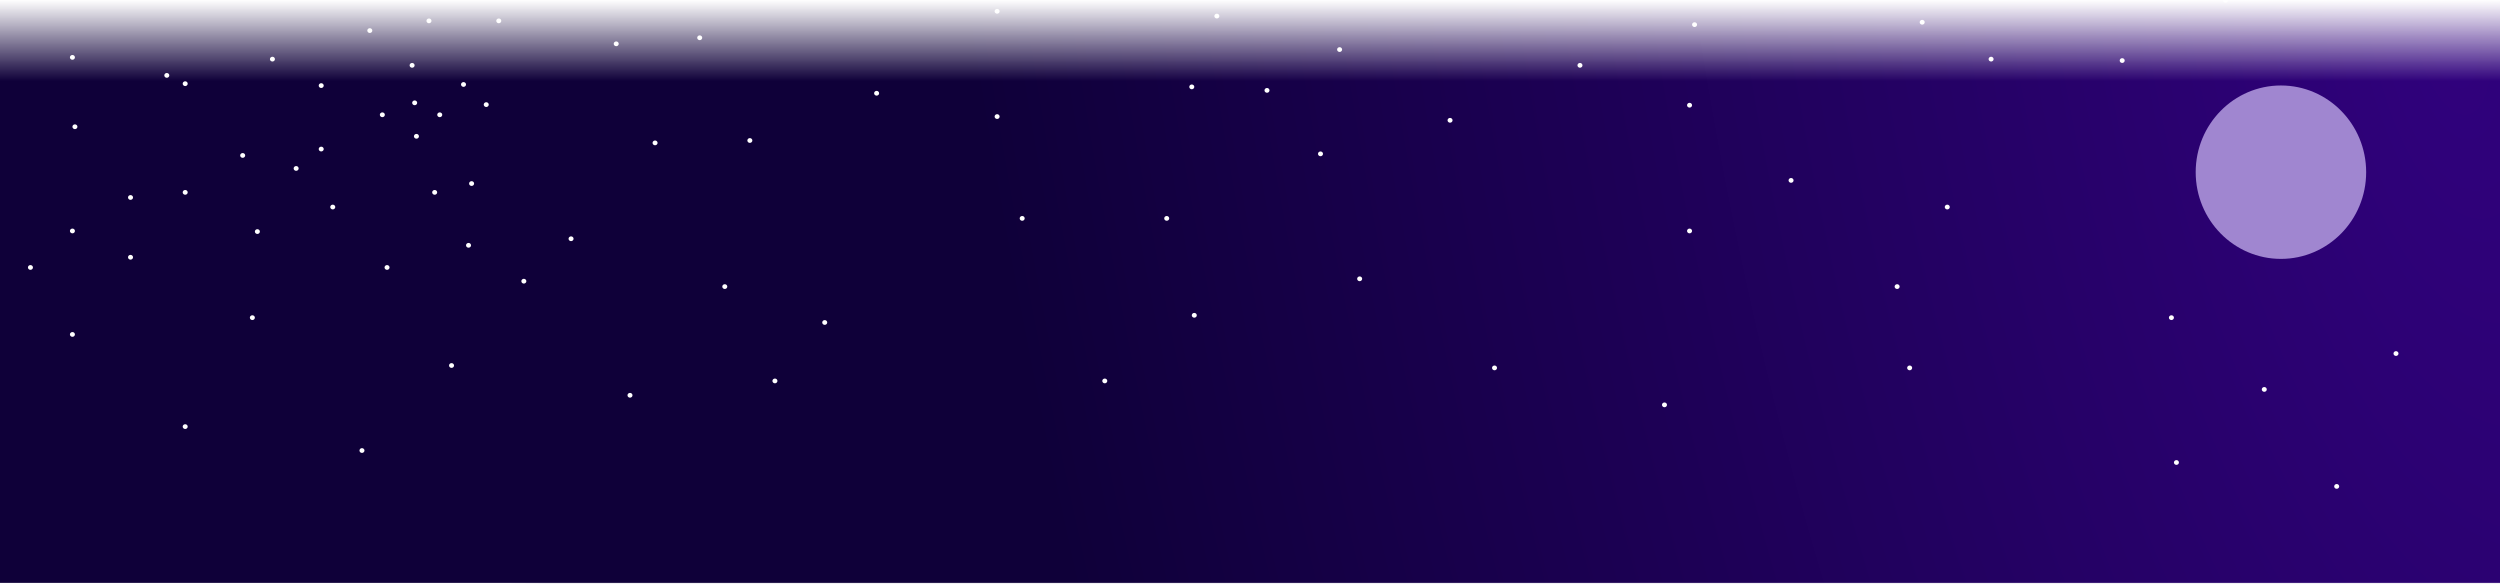 <svg id="sky-moon" width="2595" height="606" viewBox="0 0 2595 606" fill="none" xmlns="http://www.w3.org/2000/svg">
  <mask id="mask0_421_949" style="mask-type:alpha" maskUnits="userSpaceOnUse" x="0" y="0" width="2595" height="606">
    <rect id="sky-mask" width="2595" height="605.109" fill="url(#paint0_linear_421_949)"/>
  </mask>
  <g mask="url(#mask0_421_949)">
    <path id="sky" d="M0 -2.257H2595V646.327L530.913 605.252H0V-2.257Z" fill="url(#paint1_radial_421_949)"/>
    <g id="stars" filter="url(#filter0_df_421_949)">
      <path d="M175.739 78.254C175.739 79.625 174.574 80.737 173.137 80.737C171.7 80.737 170.535 79.625 170.535 78.254C170.535 76.883 171.7 75.771 173.137 75.771C174.574 75.771 175.739 76.883 175.739 78.254Z" fill="white"/>
      <path d="M254.495 161.342C254.495 162.714 253.33 163.825 251.892 163.825C250.455 163.825 249.29 162.714 249.29 161.342C249.29 159.971 250.455 158.859 251.892 158.859C253.33 158.859 254.495 159.971 254.495 161.342Z" fill="white"/>
      <path d="M336.026 88.847C336.026 90.218 334.861 91.33 333.423 91.33C331.986 91.33 330.821 90.218 330.821 88.847C330.821 87.476 331.986 86.364 333.423 86.364C334.861 86.364 336.026 87.476 336.026 88.847Z" fill="white"/>
      <path d="M285.372 61.371C285.372 62.743 284.207 63.854 282.77 63.854C281.333 63.854 280.168 62.743 280.168 61.371C280.168 60 281.333 58.888 282.77 58.888C284.207 58.888 285.372 60 285.372 61.371Z" fill="white"/>
      <path d="M336.026 154.722C336.026 156.093 334.861 157.205 333.423 157.205C331.986 157.205 330.821 156.093 330.821 154.722C330.821 153.35 331.986 152.239 333.423 152.239C334.861 152.239 336.026 153.35 336.026 154.722Z" fill="white"/>
      <path d="M433.035 106.727C433.035 108.098 431.87 109.21 430.433 109.21C428.996 109.21 427.831 108.098 427.831 106.727C427.831 105.356 428.996 104.244 430.433 104.244C431.87 104.244 433.035 105.356 433.035 106.727Z" fill="white"/>
      <path d="M447.879 21.643C447.879 23.015 446.714 24.126 445.277 24.126C443.84 24.126 442.675 23.015 442.675 21.643C442.675 20.272 443.84 19.16 445.277 19.16C446.714 19.16 447.879 20.272 447.879 21.643Z" fill="white"/>
      <path d="M459.059 119.142C459.059 120.514 457.894 121.625 456.456 121.625C455.019 121.625 453.854 120.514 453.854 119.142C453.854 117.771 455.019 116.659 456.456 116.659C457.894 116.659 459.059 117.771 459.059 119.142Z" fill="white"/>
      <path d="M399.471 119.142C399.471 120.514 398.306 121.625 396.869 121.625C395.432 121.625 394.267 120.514 394.267 119.142C394.267 117.771 395.432 116.659 396.869 116.659C398.306 116.659 399.471 117.771 399.471 119.142Z" fill="white"/>
      <path d="M434.867 141.478C434.867 142.85 433.702 143.961 432.265 143.961C430.828 143.961 429.663 142.85 429.663 141.478C429.663 140.107 430.828 138.995 432.265 138.995C433.702 138.995 434.867 140.107 434.867 141.478Z" fill="white"/>
      <path d="M430.373 67.818C430.373 69.189 429.208 70.301 427.771 70.301C426.334 70.301 425.169 69.189 425.169 67.818C425.169 66.447 426.334 65.335 427.771 65.335C429.208 65.335 430.373 66.447 430.373 67.818Z" fill="white"/>
      <path d="M507.323 108.588C507.323 109.959 506.158 111.071 504.72 111.071C503.283 111.071 502.118 109.959 502.118 108.588C502.118 107.217 503.283 106.105 504.72 106.105C506.158 106.105 507.323 107.217 507.323 108.588Z" fill="white"/>
      <path d="M520.335 21.643C520.335 23.015 519.169 24.126 517.732 24.126C516.295 24.126 515.13 23.015 515.13 21.643C515.13 20.272 516.295 19.16 517.732 19.16C519.169 19.16 520.335 20.272 520.335 21.643Z" fill="white"/>
      <path d="M386.46 31.738C386.46 33.109 385.294 34.221 383.857 34.221C382.42 34.221 381.255 33.109 381.255 31.738C381.255 30.366 382.42 29.255 383.857 29.255C385.294 29.255 386.46 30.366 386.46 31.738Z" fill="white"/>
      <path d="M194.835 86.863C194.835 88.234 193.67 89.346 192.233 89.346C190.796 89.346 189.631 88.234 189.631 86.863C189.631 85.492 190.796 84.38 192.233 84.38C193.67 84.38 194.835 85.492 194.835 86.863Z" fill="white"/>
      <path d="M80.373 131.557C80.373 132.929 79.207 134.04 77.77 134.04C76.333 134.04 75.168 132.929 75.168 131.557C75.168 130.186 76.333 129.074 77.77 129.074C79.207 129.074 80.373 130.186 80.373 131.557Z" fill="white"/>
      <path d="M138.085 204.974C138.085 206.345 136.919 207.457 135.482 207.457C134.045 207.457 132.88 206.345 132.88 204.974C132.88 203.602 134.045 202.491 135.482 202.491C136.919 202.491 138.085 203.602 138.085 204.974Z" fill="white"/>
      <path d="M138.085 267.049C138.085 268.42 136.919 269.532 135.482 269.532C134.045 269.532 132.88 268.42 132.88 267.049C132.88 265.678 134.045 264.566 135.482 264.566C136.919 264.566 138.085 265.678 138.085 267.049Z" fill="white"/>
      <path d="M34.203 277.621C34.203 278.992 33.038 280.104 31.6 280.104C30.163 280.104 28.998 278.992 28.998 277.621C28.998 276.249 30.163 275.138 31.6 275.138C33.038 275.138 34.203 276.249 34.203 277.621Z" fill="white"/>
      <path d="M269.758 240.375C269.758 241.747 268.593 242.858 267.156 242.858C265.719 242.858 264.554 241.747 264.554 240.375C264.554 239.004 265.719 237.892 267.156 237.892C268.593 237.892 269.758 239.004 269.758 240.375Z" fill="white"/>
      <path d="M194.835 199.669C194.835 201.04 193.67 202.152 192.233 202.152C190.796 202.152 189.631 201.04 189.631 199.669C189.631 198.298 190.796 197.186 192.233 197.186C193.67 197.186 194.835 198.298 194.835 199.669Z" fill="white"/>
      <path d="M310.002 174.839C310.002 176.21 308.837 177.322 307.4 177.322C305.962 177.322 304.797 176.21 304.797 174.839C304.797 173.468 305.962 172.356 307.4 172.356C308.837 172.356 310.002 173.468 310.002 174.839Z" fill="white"/>
      <path d="M404.35 277.621C404.35 278.992 403.185 280.104 401.747 280.104C400.31 280.104 399.145 278.992 399.145 277.621C399.145 276.249 400.31 275.138 401.747 275.138C403.185 275.138 404.35 276.249 404.35 277.621Z" fill="white"/>
      <path d="M194.835 442.817C194.835 444.189 193.67 445.3 192.233 445.3C190.796 445.3 189.631 444.189 189.631 442.817C189.631 441.446 190.796 440.334 192.233 440.334C193.67 440.334 194.835 441.446 194.835 442.817Z" fill="white"/>
      <path d="M656.532 410.307C656.532 411.678 655.367 412.79 653.93 412.79C652.493 412.79 651.328 411.678 651.328 410.307C651.328 408.936 652.493 407.824 653.93 407.824C655.367 407.824 656.532 408.936 656.532 410.307Z" fill="white"/>
      <path d="M378.326 467.648C378.326 469.019 377.161 470.131 375.724 470.131C374.287 470.131 373.121 469.019 373.121 467.648C373.121 466.276 374.287 465.164 375.724 465.164C377.161 465.164 378.326 466.276 378.326 467.648Z" fill="white"/>
      <path d="M546.358 291.879C546.358 293.25 545.193 294.362 543.756 294.362C542.319 294.362 541.153 293.25 541.153 291.879C541.153 290.508 542.319 289.396 543.756 289.396C545.193 289.396 546.358 290.508 546.358 291.879Z" fill="white"/>
      <path d="M488.94 254.634C488.94 256.005 487.775 257.117 486.338 257.117C484.901 257.117 483.736 256.005 483.736 254.634C483.736 253.263 484.901 252.151 486.338 252.151C487.775 252.151 488.94 253.263 488.94 254.634Z" fill="white"/>
      <path d="M682.556 148.316C682.556 149.688 681.391 150.799 679.954 150.799C678.516 150.799 677.351 149.688 677.351 148.316C677.351 146.945 678.516 145.833 679.954 145.833C681.391 145.833 682.556 146.945 682.556 148.316Z" fill="white"/>
      <path d="M642.24 45.471C642.24 46.842 641.075 47.954 639.638 47.954C638.201 47.954 637.036 46.842 637.036 45.471C637.036 44.1 638.201 42.988 639.638 42.988C641.075 42.988 642.24 44.1 642.24 45.471Z" fill="white"/>
      <path d="M912.534 96.795C912.534 98.166 911.369 99.278 909.931 99.278C908.494 99.278 907.329 98.166 907.329 96.795C907.329 95.424 908.494 94.312 909.931 94.312C911.369 94.312 912.534 95.424 912.534 96.795Z" fill="white"/>
      <path d="M858.669 334.73C858.669 336.101 857.504 337.213 856.067 337.213C854.63 337.213 853.464 336.101 853.464 334.73C853.464 333.359 854.63 332.247 856.067 332.247C857.504 332.247 858.669 333.359 858.669 334.73Z" fill="white"/>
      <path d="M1242.28 327.281C1242.28 328.652 1241.11 329.764 1239.67 329.764C1238.24 329.764 1237.07 328.652 1237.07 327.281C1237.07 325.91 1238.24 324.798 1239.67 324.798C1241.11 324.798 1242.28 325.91 1242.28 327.281Z" fill="white"/>
      <path d="M1553.92 381.872C1553.92 383.244 1552.76 384.355 1551.32 384.355C1549.88 384.355 1548.72 383.244 1548.72 381.872C1548.72 380.501 1549.88 379.389 1551.32 379.389C1552.76 379.389 1553.92 380.501 1553.92 381.872Z" fill="white"/>
      <path d="M1507.75 124.878C1507.75 126.25 1506.59 127.361 1505.15 127.361C1503.71 127.361 1502.55 126.25 1502.55 124.878C1502.55 123.507 1503.71 122.395 1505.15 122.395C1506.59 122.395 1507.75 123.507 1507.75 124.878Z" fill="white"/>
      <path d="M1861.72 187.254C1861.72 188.625 1860.55 189.737 1859.12 189.737C1857.68 189.737 1856.52 188.625 1856.52 187.254C1856.52 185.883 1857.68 184.771 1859.12 184.771C1860.55 184.771 1861.72 185.883 1861.72 187.254Z" fill="white"/>
      <path d="M1984.83 381.872C1984.83 383.244 1983.66 384.355 1982.23 384.355C1980.79 384.355 1979.62 383.244 1979.62 381.872C1979.62 380.501 1980.79 379.389 1982.23 379.389C1983.66 379.389 1984.83 380.501 1984.83 381.872Z" fill="white"/>
      <path d="M2261.73 480.063C2261.73 481.434 2260.57 482.546 2259.13 482.546C2257.69 482.546 2256.53 481.434 2256.53 480.063C2256.53 478.691 2257.69 477.58 2259.13 477.58C2260.57 477.58 2261.73 478.691 2261.73 480.063Z" fill="white"/>
      <path d="M2069.36 61.371C2069.36 62.743 2068.19 63.854 2066.76 63.854C2065.32 63.854 2064.16 62.743 2064.16 61.371C2064.16 60 2065.32 58.888 2066.76 58.888C2068.19 58.888 2069.36 60 2069.36 61.371Z" fill="white"/>
      <path d="M1761.56 25.558C1761.56 26.929 1760.4 28.041 1758.96 28.041C1757.52 28.041 1756.36 26.929 1756.36 25.558C1756.36 24.186 1757.52 23.075 1758.96 23.075C1760.4 23.075 1761.56 24.186 1761.56 25.558Z" fill="white"/>
      <path d="M1393.11 51.439C1393.11 52.811 1391.95 53.922 1390.51 53.922C1389.07 53.922 1387.91 52.811 1387.91 51.439C1387.91 50.068 1389.07 48.956 1390.51 48.956C1391.95 48.956 1393.11 50.068 1393.11 51.439Z" fill="white"/>
      <path d="M2312.66 0.226C2312.66 1.597 2311.49 2.709 2310.06 2.709C2308.62 2.709 2307.45 1.597 2307.45 0.226C2307.45 -1.146 2308.62 -2.257 2310.06 -2.257C2311.49 -2.257 2312.66 -1.146 2312.66 0.226Z" fill="white"/>
      <path d="M2489.64 366.974C2489.64 368.346 2488.48 369.457 2487.04 369.457C2485.6 369.457 2484.44 368.346 2484.44 366.974C2484.44 365.603 2485.6 364.491 2487.04 364.491C2488.48 364.491 2489.64 365.603 2489.64 366.974Z" fill="white"/>
      <path d="M2428.08 504.893C2428.08 506.264 2426.92 507.376 2425.48 507.376C2424.04 507.376 2422.88 506.264 2422.88 504.893C2422.88 503.521 2424.04 502.41 2425.48 502.41C2426.92 502.41 2428.08 503.521 2428.08 504.893Z" fill="white"/>
      <path d="M453.794 199.669C453.794 201.04 452.629 202.152 451.192 202.152C449.755 202.152 448.59 201.04 448.59 199.669C448.59 198.298 449.755 197.186 451.192 197.186C452.629 197.186 453.794 198.298 453.794 199.669Z" fill="white"/>
      <path d="M483.736 87.682C483.736 89.053 482.571 90.165 481.133 90.165C479.696 90.165 478.531 89.053 478.531 87.682C478.531 86.311 479.696 85.199 481.133 85.199C482.571 85.199 483.736 86.311 483.736 87.682Z" fill="white"/>
      <path d="M492.119 190.527C492.119 191.899 490.954 193.01 489.517 193.01C488.08 193.01 486.915 191.899 486.915 190.527C486.915 189.156 488.08 188.044 489.517 188.044C490.954 188.044 492.119 189.156 492.119 190.527Z" fill="white"/>
      <path d="M348.002 214.906C348.002 216.277 346.837 217.389 345.4 217.389C343.963 217.389 342.797 216.277 342.797 214.906C342.797 213.534 343.963 212.423 345.4 212.423C346.837 212.423 348.002 213.534 348.002 214.906Z" fill="white"/>
      <path d="M1063.63 226.682C1063.63 228.053 1062.47 229.165 1061.03 229.165C1059.59 229.165 1058.43 228.053 1058.43 226.682C1058.43 225.311 1059.59 224.199 1061.03 224.199C1062.47 224.199 1063.63 225.311 1063.63 226.682Z" fill="white"/>
      <path d="M728.902 39.187C728.902 40.558 727.737 41.67 726.3 41.67C724.863 41.67 723.698 40.558 723.698 39.187C723.698 37.815 724.863 36.704 726.3 36.704C727.737 36.704 728.902 37.815 728.902 39.187Z" fill="white"/>
      <path d="M754.926 297.485C754.926 298.856 753.761 299.968 752.323 299.968C750.886 299.968 749.721 298.856 749.721 297.485C749.721 296.113 750.886 295.002 752.323 295.002C753.761 295.002 754.926 296.113 754.926 297.485Z" fill="white"/>
      <path d="M77.77 239.736C77.77 241.107 76.605 242.219 75.168 242.219C73.731 242.219 72.565 241.107 72.565 239.736C72.565 238.364 73.731 237.253 75.168 237.253C76.605 237.253 77.77 238.364 77.77 239.736Z" fill="white"/>
      <path d="M471.3 379.389C471.3 380.761 470.135 381.872 468.698 381.872C467.261 381.872 466.096 380.761 466.096 379.389C466.096 378.018 467.261 376.906 468.698 376.906C470.135 376.906 471.3 378.018 471.3 379.389Z" fill="white"/>
      <path d="M1317.74 93.813C1317.74 95.184 1316.58 96.296 1315.14 96.296C1313.71 96.296 1312.54 95.184 1312.54 93.813C1312.54 92.442 1313.71 91.33 1315.14 91.33C1316.58 91.33 1317.74 92.442 1317.74 93.813Z" fill="white"/>
      <path d="M1756.36 109.21C1756.36 110.582 1755.19 111.693 1753.75 111.693C1752.32 111.693 1751.15 110.582 1751.15 109.21C1751.15 107.839 1752.32 106.727 1753.75 106.727C1755.19 106.727 1756.36 107.839 1756.36 109.21Z" fill="white"/>
      <path d="M1413.93 289.396C1413.93 290.767 1412.77 291.879 1411.33 291.879C1409.89 291.879 1408.73 290.767 1408.73 289.396C1408.73 288.025 1409.89 286.913 1411.33 286.913C1412.77 286.913 1413.93 288.025 1413.93 289.396Z" fill="white"/>
      <path d="M1971.82 297.485C1971.82 298.856 1970.65 299.968 1969.21 299.968C1967.78 299.968 1966.61 298.856 1966.61 297.485C1966.61 296.113 1967.78 295.002 1969.21 295.002C1970.65 295.002 1971.82 296.113 1971.82 297.485Z" fill="white"/>
      <path d="M1997.84 23.075C1997.84 24.446 1996.67 25.558 1995.24 25.558C1993.8 25.558 1992.63 24.446 1992.63 23.075C1992.63 21.703 1993.8 20.592 1995.24 20.592C1996.67 20.592 1997.84 21.703 1997.84 23.075Z" fill="white"/>
      <path d="M1037.61 11.711C1037.61 13.082 1036.44 14.194 1035.01 14.194C1033.57 14.194 1032.4 13.082 1032.4 11.711C1032.4 10.34 1033.57 9.228 1035.01 9.228C1036.44 9.228 1037.61 10.34 1037.61 11.711Z" fill="white"/>
      <path d="M77.77 59.55C77.77 60.921 76.605 62.033 75.168 62.033C73.731 62.033 72.565 60.921 72.565 59.55C72.565 58.178 73.731 57.067 75.168 57.067C76.605 57.067 77.77 58.178 77.77 59.55Z" fill="white"/>
      <path d="M780.949 145.833C780.949 147.205 779.784 148.316 778.347 148.316C776.91 148.316 775.745 147.205 775.745 145.833C775.745 144.462 776.91 143.35 778.347 143.35C779.784 143.35 780.949 144.462 780.949 145.833Z" fill="white"/>
      <path d="M1037.61 121.003C1037.61 122.374 1036.44 123.486 1035.01 123.486C1033.57 123.486 1032.4 122.374 1032.4 121.003C1032.4 119.632 1033.57 118.52 1035.01 118.52C1036.44 118.52 1037.61 119.632 1037.61 121.003Z" fill="white"/>
      <path d="M1265.7 16.677C1265.7 18.049 1264.53 19.16 1263.1 19.16C1261.66 19.16 1260.49 18.049 1260.49 16.677C1260.49 15.306 1261.66 14.194 1263.1 14.194C1264.53 14.194 1265.7 15.306 1265.7 16.677Z" fill="white"/>
      <path d="M1239.67 90.165C1239.67 91.537 1238.51 92.648 1237.07 92.648C1235.63 92.648 1234.47 91.537 1234.47 90.165C1234.47 88.794 1235.63 87.682 1237.07 87.682C1238.51 87.682 1239.67 88.794 1239.67 90.165Z" fill="white"/>
      <path d="M1373.28 159.688C1373.28 161.059 1372.12 162.171 1370.68 162.171C1369.24 162.171 1368.08 161.059 1368.08 159.688C1368.08 158.316 1369.24 157.205 1370.68 157.205C1372.12 157.205 1373.28 158.316 1373.28 159.688Z" fill="white"/>
      <path d="M1642.61 67.818C1642.61 69.189 1641.44 70.301 1640 70.301C1638.57 70.301 1637.4 69.189 1637.4 67.818C1637.4 66.447 1638.57 65.335 1640 65.335C1641.44 65.335 1642.61 66.447 1642.61 67.818Z" fill="white"/>
      <path d="M1756.36 239.736C1756.36 241.107 1755.19 242.219 1753.75 242.219C1752.32 242.219 1751.15 241.107 1751.15 239.736C1751.15 238.364 1752.32 237.253 1753.75 237.253C1755.19 237.253 1756.36 238.364 1756.36 239.736Z" fill="white"/>
      <path d="M2256.53 329.729C2256.53 331.1 2255.36 332.212 2253.93 332.212C2252.49 332.212 2251.32 331.1 2251.32 329.729C2251.32 328.358 2252.49 327.246 2253.93 327.246C2255.36 327.246 2256.53 328.358 2256.53 329.729Z" fill="white"/>
      <path d="M2023.86 214.906C2023.86 216.277 2022.7 217.389 2021.26 217.389C2019.82 217.389 2018.66 216.277 2018.66 214.906C2018.66 213.534 2019.82 212.423 2021.26 212.423C2022.7 212.423 2023.86 213.534 2023.86 214.906Z" fill="white"/>
      <path d="M1730.33 420.239C1730.33 421.61 1729.17 422.722 1727.73 422.722C1726.29 422.722 1725.13 421.61 1725.13 420.239C1725.13 418.868 1726.29 417.756 1727.73 417.756C1729.17 417.756 1730.33 418.868 1730.33 420.239Z" fill="white"/>
      <path d="M1149.36 395.409C1149.36 396.78 1148.2 397.892 1146.76 397.892C1145.33 397.892 1144.16 396.78 1144.16 395.409C1144.16 394.037 1145.33 392.926 1146.76 392.926C1148.2 392.926 1149.36 394.037 1149.36 395.409Z" fill="white"/>
      <path d="M1213.65 226.682C1213.65 228.053 1212.49 229.165 1211.05 229.165C1209.61 229.165 1208.45 228.053 1208.45 226.682C1208.45 225.311 1209.61 224.199 1211.05 224.199C1212.49 224.199 1213.65 225.311 1213.65 226.682Z" fill="white"/>
      <path d="M806.973 395.409C806.973 396.78 805.808 397.892 804.371 397.892C802.933 397.892 801.768 396.78 801.768 395.409C801.768 394.037 802.933 392.926 804.371 392.926C805.808 392.926 806.973 394.037 806.973 395.409Z" fill="white"/>
      <path d="M595.362 247.825C595.362 249.196 594.197 250.308 592.759 250.308C591.322 250.308 590.157 249.196 590.157 247.825C590.157 246.453 591.322 245.341 592.759 245.341C594.197 245.341 595.362 246.453 595.362 247.825Z" fill="white"/>
      <path d="M77.77 347.145C77.77 348.516 76.605 349.628 75.168 349.628C73.731 349.628 72.565 348.516 72.565 347.145C72.565 345.774 73.731 344.662 75.168 344.662C76.605 344.662 77.77 345.774 77.77 347.145Z" fill="white"/>
      <path d="M264.554 329.729C264.554 331.1 263.388 332.212 261.951 332.212C260.514 332.212 259.349 331.1 259.349 329.729C259.349 328.358 260.514 327.246 261.951 327.246C263.388 327.246 264.554 328.358 264.554 329.729Z" fill="white"/>
      <path d="M2352.92 404.22C2352.92 405.591 2351.76 406.703 2350.32 406.703C2348.88 406.703 2347.72 405.591 2347.72 404.22C2347.72 402.848 2348.88 401.737 2350.32 401.737C2351.76 401.737 2352.92 402.848 2352.92 404.22Z" fill="white"/>
      <path d="M2205.44 62.852C2205.44 64.223 2204.28 65.335 2202.84 65.335C2201.4 65.335 2200.24 64.223 2200.24 62.852C2200.24 61.481 2201.4 60.369 2202.84 60.369C2204.28 60.369 2205.44 61.481 2205.44 62.852Z" fill="white"/>
    </g>
    <g id="moon" filter="url(#filter1_df_421_949)">
      <ellipse cx="2367.6" cy="178.728" rx="88.476" ry="90" fill="#A086D0"/>
    </g>
  </g>
  <defs>
    <filter id="filter0_df_421_949" x="23.998" y="-7.257" width="2470.65" height="519.633" filterUnits="userSpaceOnUse" color-interpolation-filters="sRGB">
      <feFlood flood-opacity="0" result="BackgroundImageFix"/>
      <feColorMatrix in="SourceAlpha" type="matrix" values="0 0 0 0 0 0 0 0 0 0 0 0 0 0 0 0 0 0 127 0" result="hardAlpha"/>
      <feOffset/>
      <feGaussianBlur stdDeviation="2.5"/>
      <feComposite in2="hardAlpha" operator="out"/>
      <feColorMatrix type="matrix" values="0 0 0 0 1 0 0 0 0 1 0 0 0 0 1 0 0 0 1 0"/>
      <feBlend mode="normal" in2="BackgroundImageFix" result="effect1_dropShadow_421_949"/>
      <feBlend mode="normal" in="SourceGraphic" in2="effect1_dropShadow_421_949" result="shape"/>
      <feGaussianBlur stdDeviation="1" result="effect2_foregroundBlur_421_949"/>
    </filter>
    <filter id="filter1_df_421_949" x="2179.12" y="-11.272" width="376.952" height="380" filterUnits="userSpaceOnUse" color-interpolation-filters="sRGB">
      <feFlood flood-opacity="0" result="BackgroundImageFix"/>
      <feColorMatrix in="SourceAlpha" type="matrix" values="0 0 0 0 0 0 0 0 0 0 0 0 0 0 0 0 0 0 127 0" result="hardAlpha"/>
      <feMorphology radius="50" operator="dilate" in="SourceAlpha" result="effect1_dropShadow_421_949"/>
      <feOffset/>
      <feGaussianBlur stdDeviation="25"/>
      <feComposite in2="hardAlpha" operator="out"/>
      <feColorMatrix type="matrix" values="0 0 0 0 1 0 0 0 0 1 0 0 0 0 1 0 0 0 0.25 0"/>
      <feBlend mode="normal" in2="BackgroundImageFix" result="effect1_dropShadow_421_949"/>
      <feBlend mode="normal" in="SourceGraphic" in2="effect1_dropShadow_421_949" result="shape"/>
      <feGaussianBlur stdDeviation="2" result="effect2_foregroundBlur_421_949"/>
    </filter>
    <linearGradient id="paint0_linear_421_949" x1="1297.5" y1="0" x2="1297.5" y2="605.109" gradientUnits="userSpaceOnUse">
      <stop stop-color="#C4C4C4" stop-opacity="0"/>
      <stop offset="0.139" stop-color="#C4C4C4"/>
    </linearGradient>
    <radialGradient id="paint1_radial_421_949" cx="0" cy="0" r="1" gradientUnits="userSpaceOnUse" gradientTransform="translate(2547.29 -2.258) rotate(169.265) scale(1566.11 3790.81)">
      <stop offset="0.01" stop-color="#30017C"/>
      <stop offset="0.98" stop-color="#0F0039"/>
    </radialGradient>
  </defs>
</svg>
